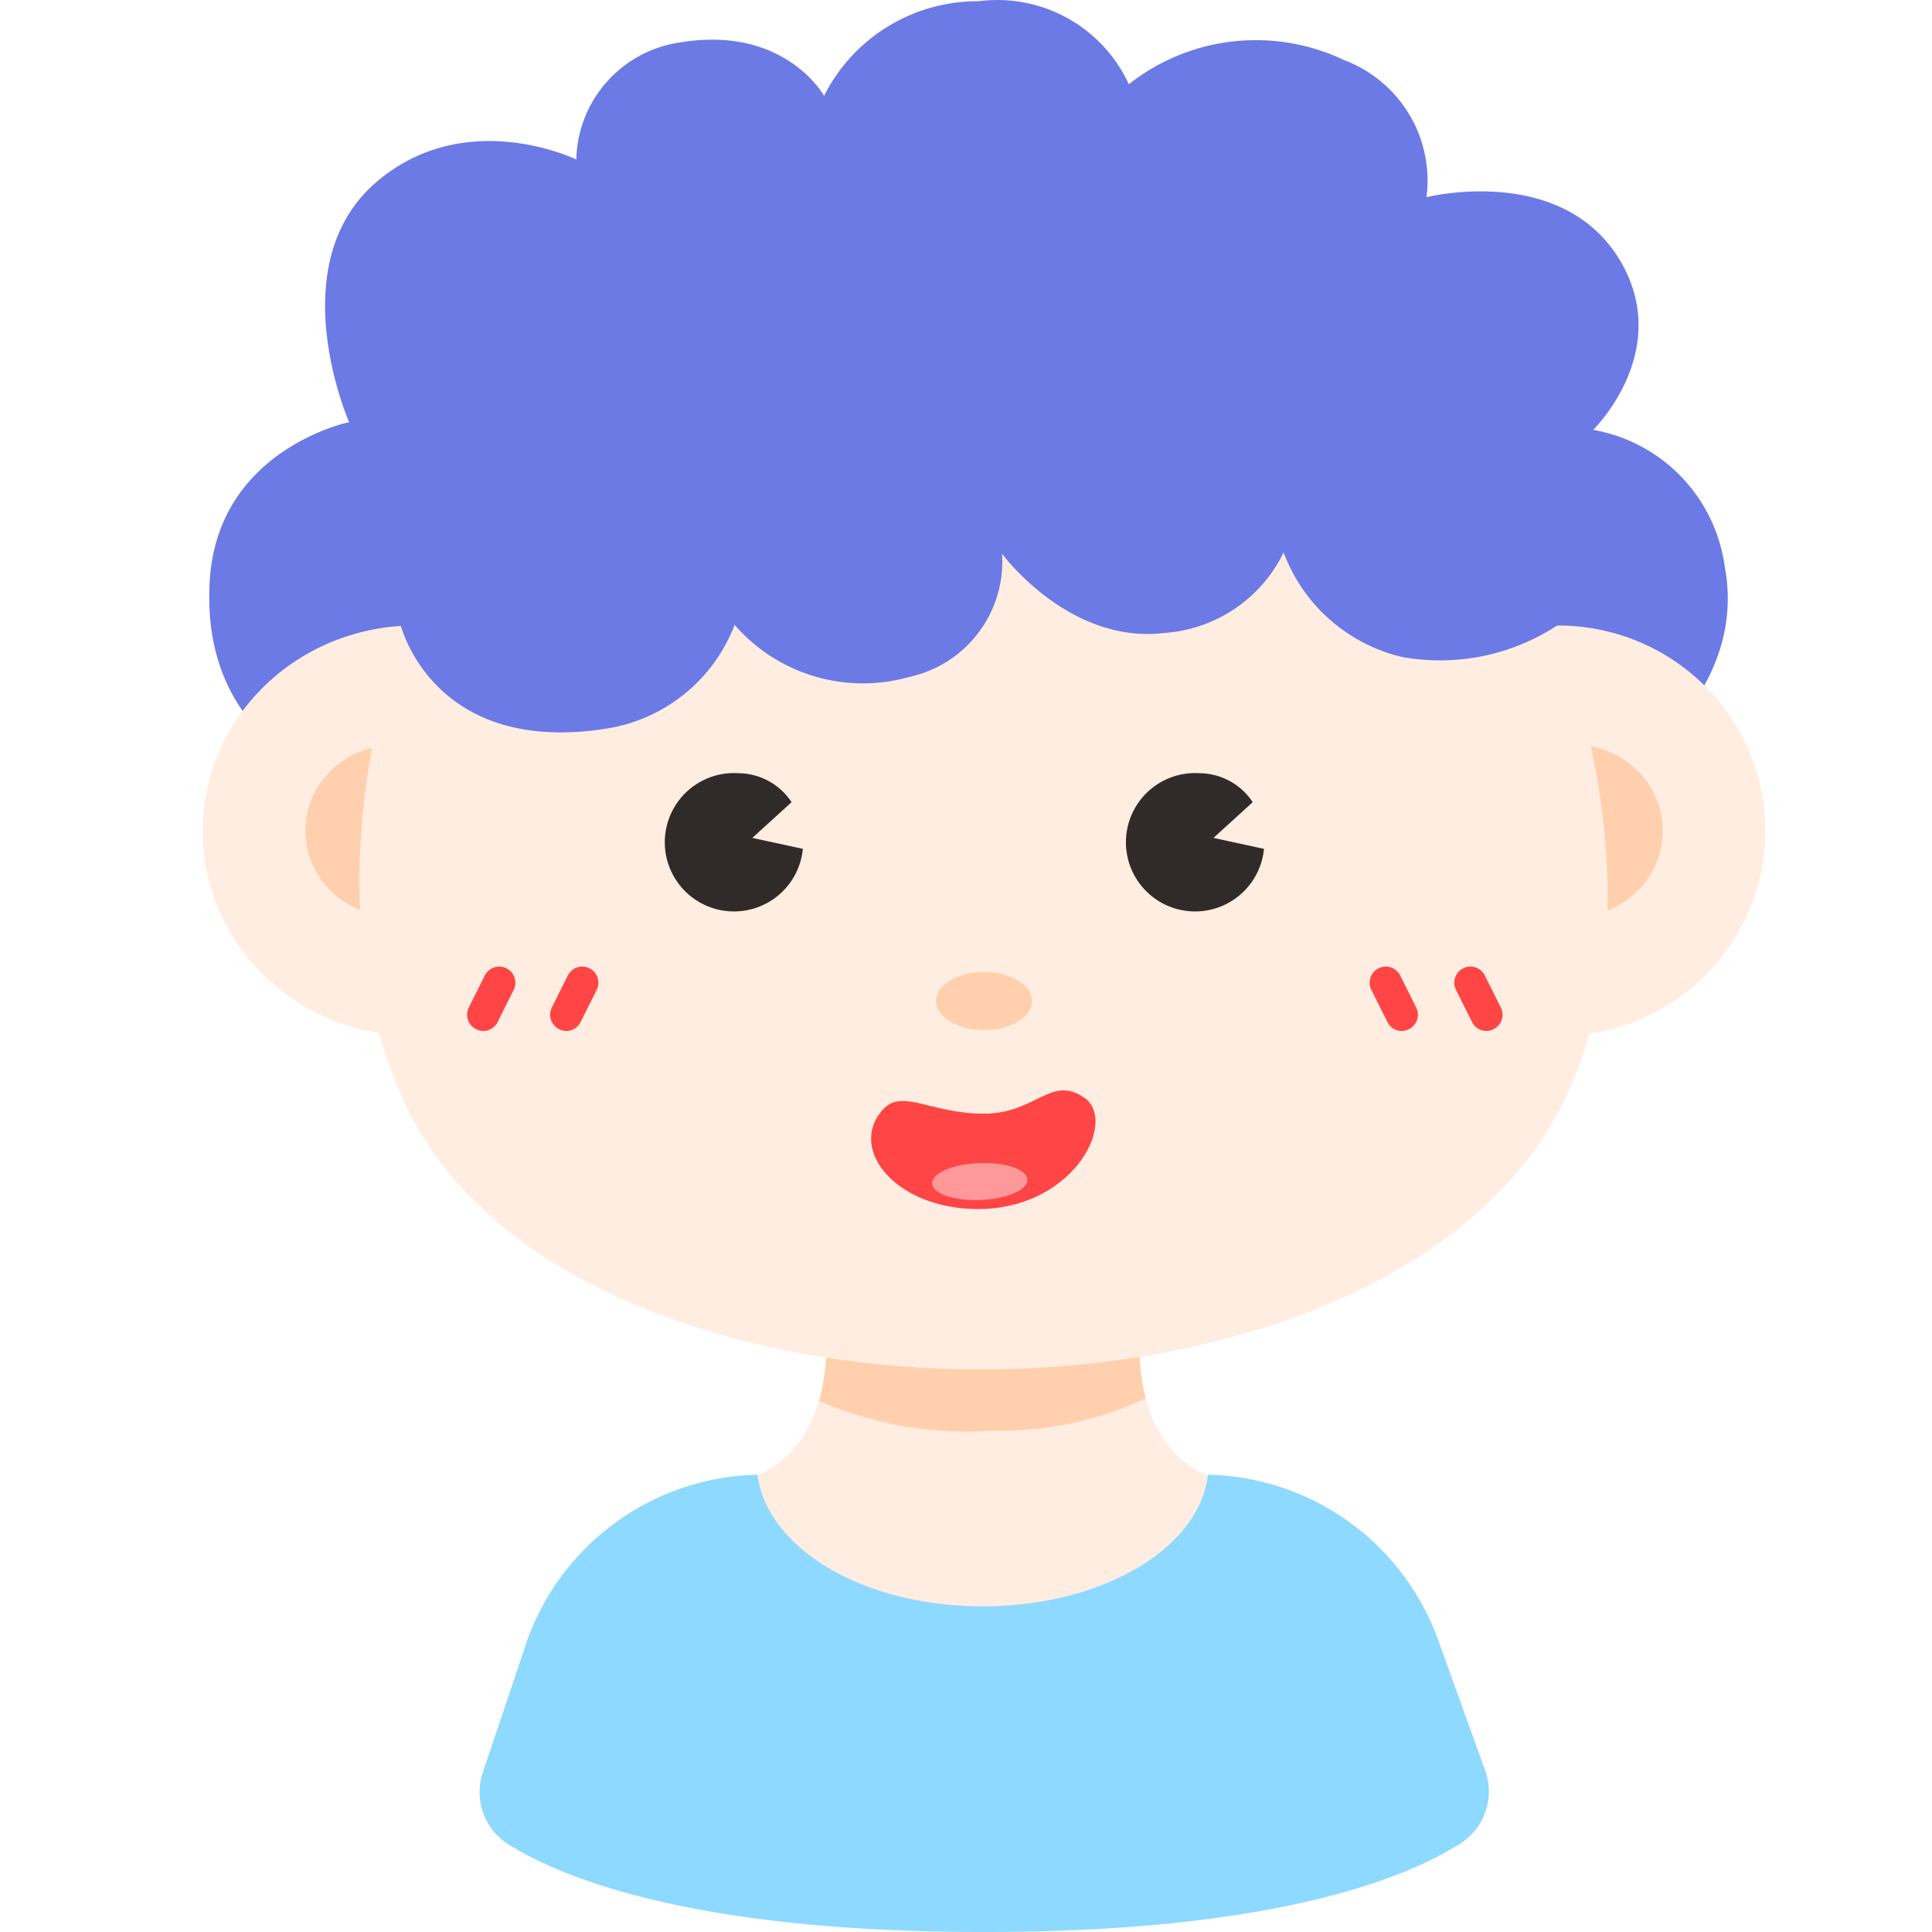 <svg class="icon" width="200" height="200" viewBox="0 0 1024 1024" xmlns="http://www.w3.org/2000/svg"><path d="M160.479 404.361s-53.897-22.514-49.291-96.707c4.263-69.588 73.851-83.915 73.851-83.915s-36.84-83.744 14.839-127.577c47.415-40.082 105.576-11.598 105.576-11.598a64.13 64.13 0 0 1 55.09-62.084c55.432-9.21 76.24 28.313 76.24 28.313A91.078 91.078 0 0 1 518.652.65a76.751 76.751 0 0 1 79.65 44.004 108.646 108.646 0 0 1 114.104-12.792 68.223 68.223 0 0 1 43.663 72.658s73.51-18.59 103.7 35.476c26.266 47.245-15.35 87.838-15.35 87.838a85.28 85.28 0 0 1 69.758 72.658c11.427 61.06-42.98 99.947-42.98 99.947z" fill="#6C7AE5"/><path d="m606.319 682.883-85.28 1.023-85.279-1.023s17.056 79.31-37.352 100.459c0 0 6.993 74.363 121.608 74.363s122.632-74.363 122.632-74.363c-53.726-20.638-36.33-100.459-36.33-100.459z" fill="#FFEDE1"/><path d="M526.497 758.27a182.668 182.668 0 0 0 80.675-17.056 139.858 139.858 0 0 1-.853-58.331l-85.28 1.023-85.279-1.023a136.447 136.447 0 0 1-1.535 59.695 197.336 197.336 0 0 0 92.272 15.692z" fill="#FFCFAE"/><path d="M107.435 440.349a112.398 108.816 0 1 0 224.796 0 112.398 108.816 0 1 0-224.796 0ZM715.988 440.349a109.84 108.816 0 1 0 219.68 0 109.84 108.816 0 1 0-219.68 0Z" fill="#FFEDE1"/><path d="M161.843 440.349a46.904 45.369 0 1 0 93.808 0 46.904 45.369 0 1 0-93.808 0ZM787.452 440.349a46.904 45.369 0 1 0 93.807 0 46.904 45.369 0 1 0-93.807 0Z" fill="#FFCFAE"/><path d="M235.525 275.078s-85.28 170.558-21.15 309.222c86.474 189.15 528.732 190.173 616.91-5.799 61.231-136.447-32.235-305.3-32.235-305.3l-260.443-84.938z" fill="#FFEDE1"/><path d="M496.138 530.574a25.413 15.35 0 1 0 50.826 0 25.413 15.35 0 1 0-50.826 0Z" fill="#FFCFAE"/><path d="M742.936 546.436a8.528 8.528 0 0 1-7.504-4.605l-8.528-17.056a8.528 8.528 0 1 1 15.18-7.845l8.527 17.055a8.528 8.528 0 0 1-3.752 11.428 8.357 8.357 0 0 1-3.923 1.023zm44.857 0a8.528 8.528 0 0 1-7.504-4.605l-8.528-17.056a8.528 8.528 0 0 1 15.18-7.845l8.527 17.055a8.528 8.528 0 0 1-3.752 11.428 8.357 8.357 0 0 1-3.923 1.023zm-487.627 0a8.357 8.357 0 0 1-3.923-1.023 8.528 8.528 0 0 1-3.752-11.428l8.528-17.055a8.528 8.528 0 0 1 15.18 7.845l-8.528 17.056a8.528 8.528 0 0 1-7.505 4.605zm-44.004 0a8.357 8.357 0 0 1-3.923-1.023 8.528 8.528 0 0 1-3.752-11.428l8.528-17.055a8.528 8.528 0 1 1 15.18 7.845l-8.528 17.056a8.528 8.528 0 0 1-7.505 4.605z" fill="#FF4545"/><path d="m787.281 938.72-25.072-69.587a132.695 132.695 0 0 0-121.949-87.497c-4.435 38.888-55.773 69.759-119.391 69.759s-114.274-30.7-119.39-69.759a132.695 132.695 0 0 0-121.95 87.497l-23.367 69.588a32.747 32.747 0 0 0 13.645 39.058C300.167 996.54 370.607 1024 521.55 1024s221.726-27.46 251.915-46.562a32.747 32.747 0 0 0 13.815-38.717z" fill="#8DD9FF"/><path d="M212.329 331.191s17.056 70.27 110.522 54.75a87.155 87.155 0 0 0 66.517-54.75 90.055 90.055 0 0 0 92.443 27.63 62.595 62.595 0 0 0 49.292-65.323s35.476 48.268 86.302 41.957a76.07 76.07 0 0 0 62.936-42.64 88.861 88.861 0 0 0 62.936 55.432 113.421 113.421 0 0 0 82.55-17.056s72.83-163.054-295.236-163.054-318.262 163.054-318.262 163.054z" fill="#6C7AE5"/><path d="M467.996 588.052c10.063-11.256 25.584 2.218 53.385 2.218s35.476-20.638 53.214-8.528-4.605 57.137-52.873 59.013c-45.54 1.706-73.17-31.212-53.726-52.703z" fill="#FF4545"/><path d="M494.07 627.258a9.722 25.243 87.7 1 0 50.444-2.026 9.722 25.243 87.7 1 0-50.444 2.026Z" fill="#F99"/><path d="m643.16 444.101 20.808-18.932a34.112 34.112 0 0 0-28.143-15.35 36.67 36.67 0 1 0 34.112 40.081zm-244.41 0 20.807-18.932a34.112 34.112 0 0 0-28.142-15.35 36.67 36.67 0 1 0 34.112 40.081z" fill="#302B28"/></svg>